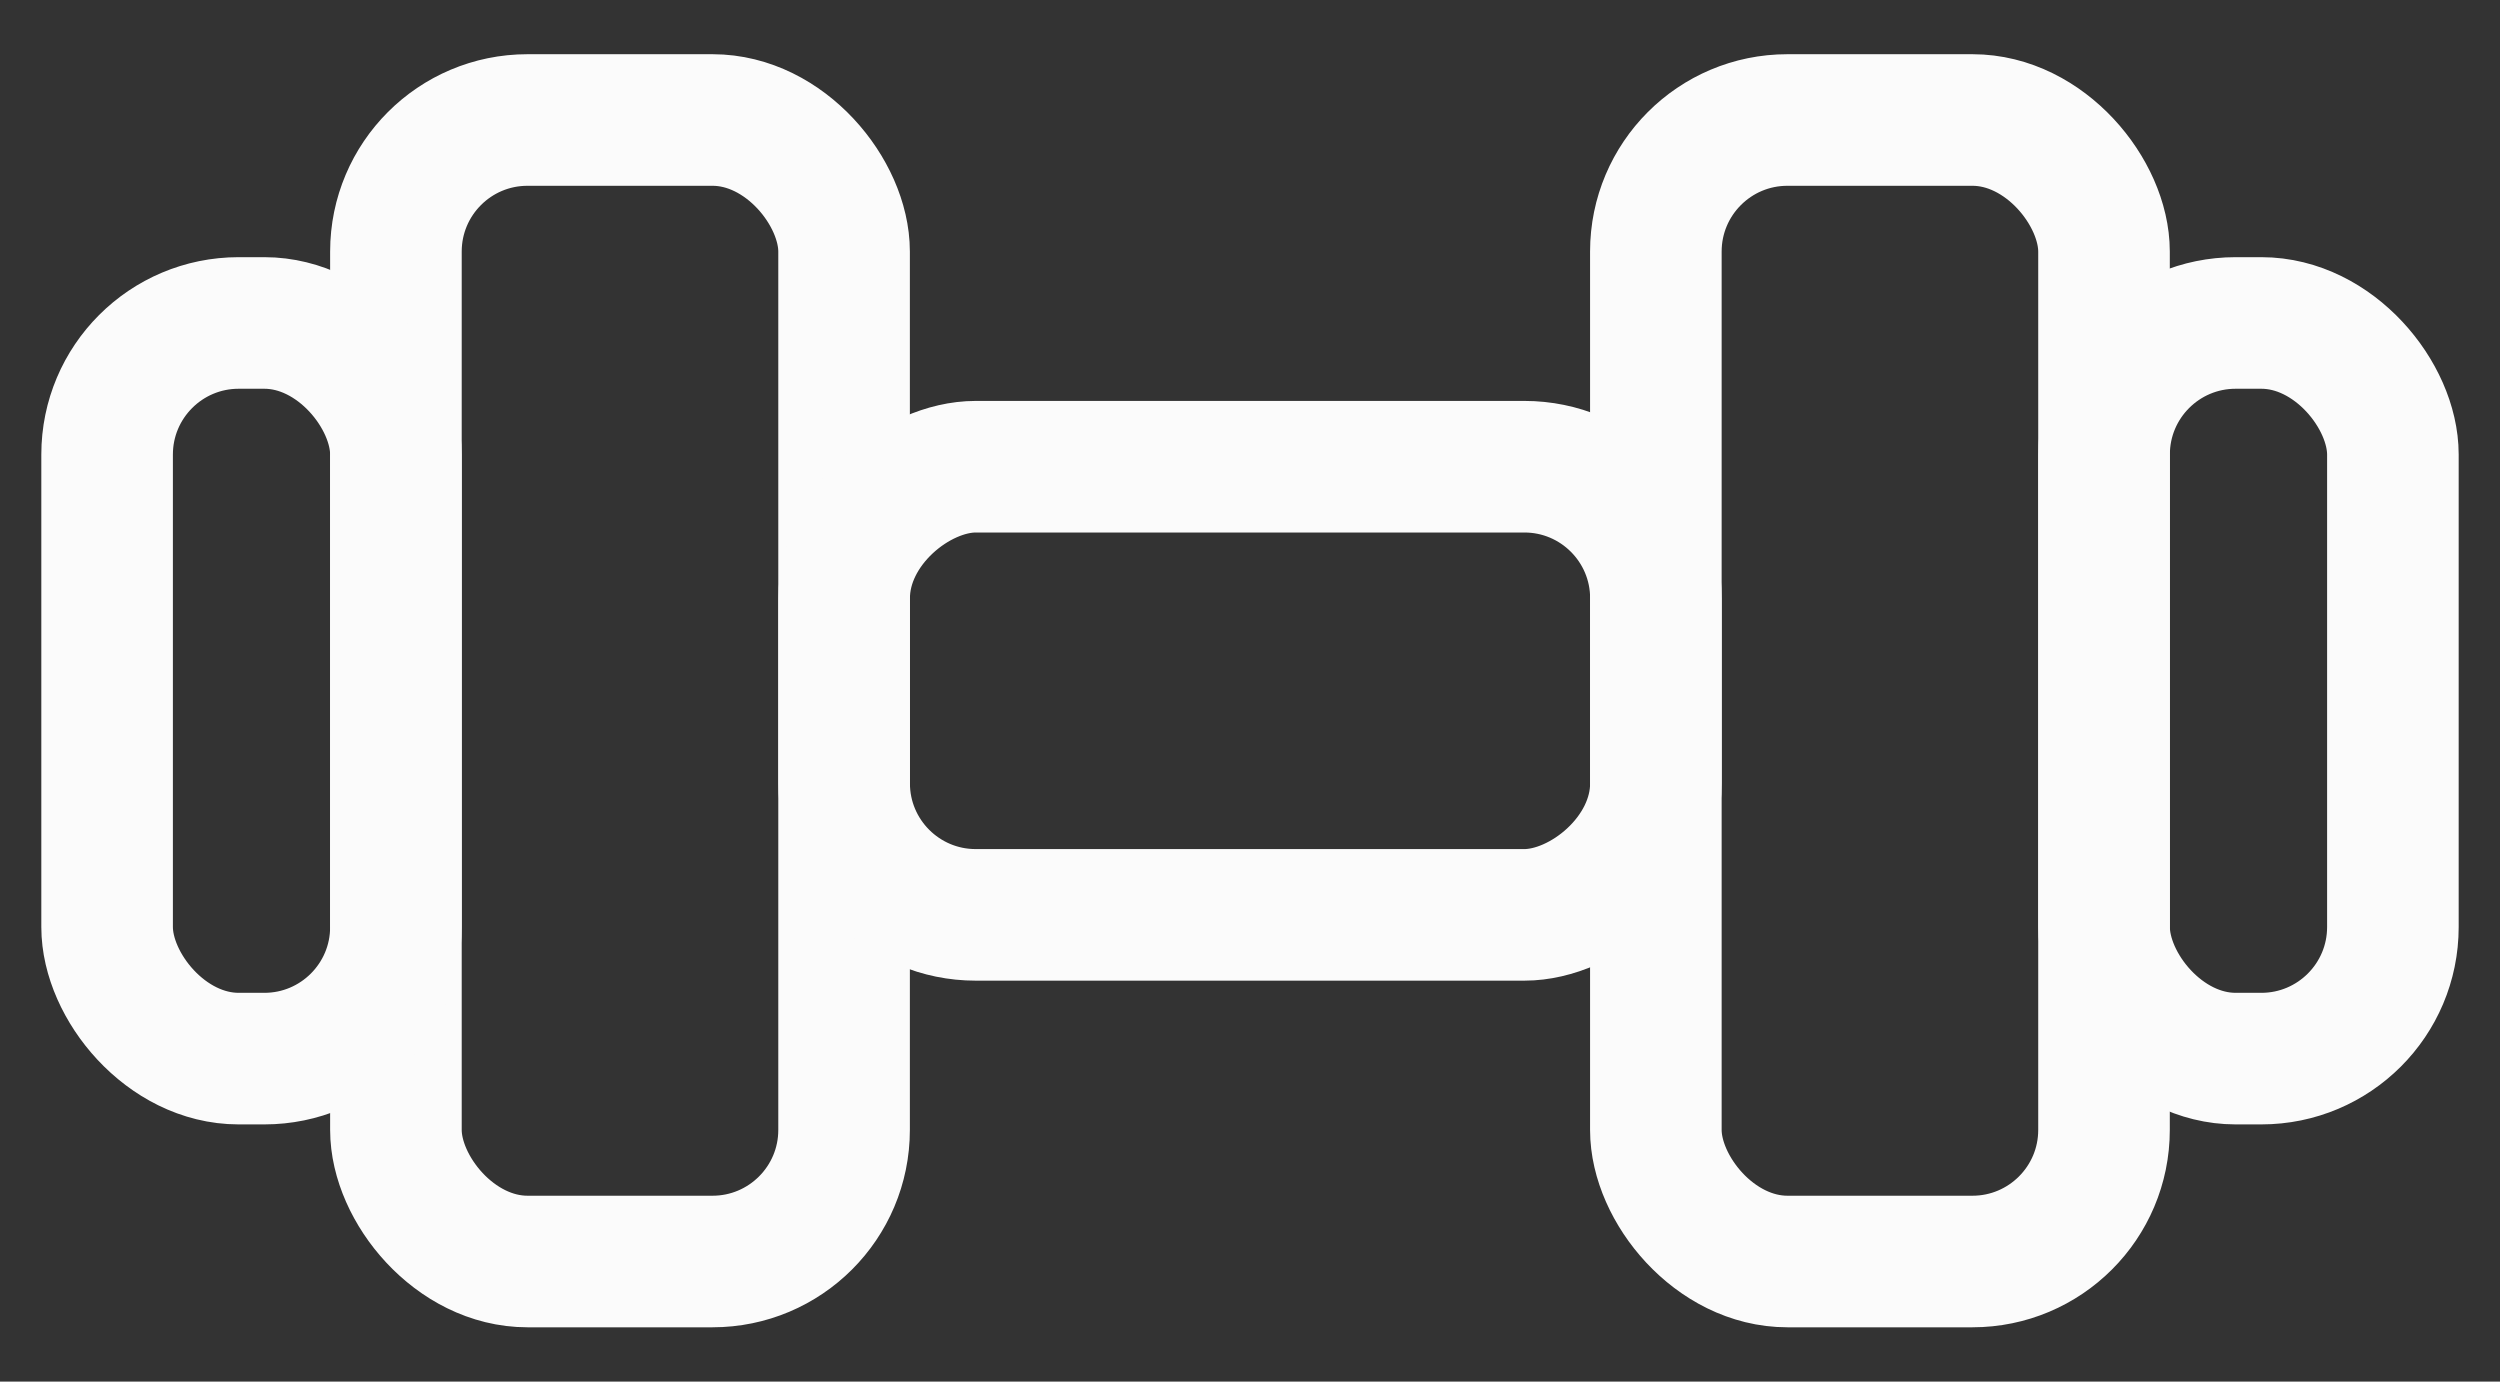 <svg width="38" height="21" viewBox="0 0 38 21" fill="none" xmlns="http://www.w3.org/2000/svg">
<rect x="0" y="0" width="38" height="21" fill="#333333" stroke="none"/>
<rect x="6.018" y="1.824" width="6.812" height="17.351" rx="2" stroke="#FBFBFB" stroke-width="2"/>
<rect x="12.831" y="13.906" width="6.812" height="12.339" rx="2" transform="rotate(-90 12.831 13.906)" stroke="#FBFBFB" stroke-width="2"/>
<rect x="25.169" y="1.824" width="6.812" height="17.351" rx="2" stroke="#FBFBFB" stroke-width="2"/>
<rect x="31.982" y="4.909" width="4.39" height="11.182" rx="2" stroke="#FBFBFB" stroke-width="2"/>
<rect x="1.628" y="4.909" width="4.39" height="11.182" rx="2" stroke="#FBFBFB" stroke-width="2"/>
</svg>
